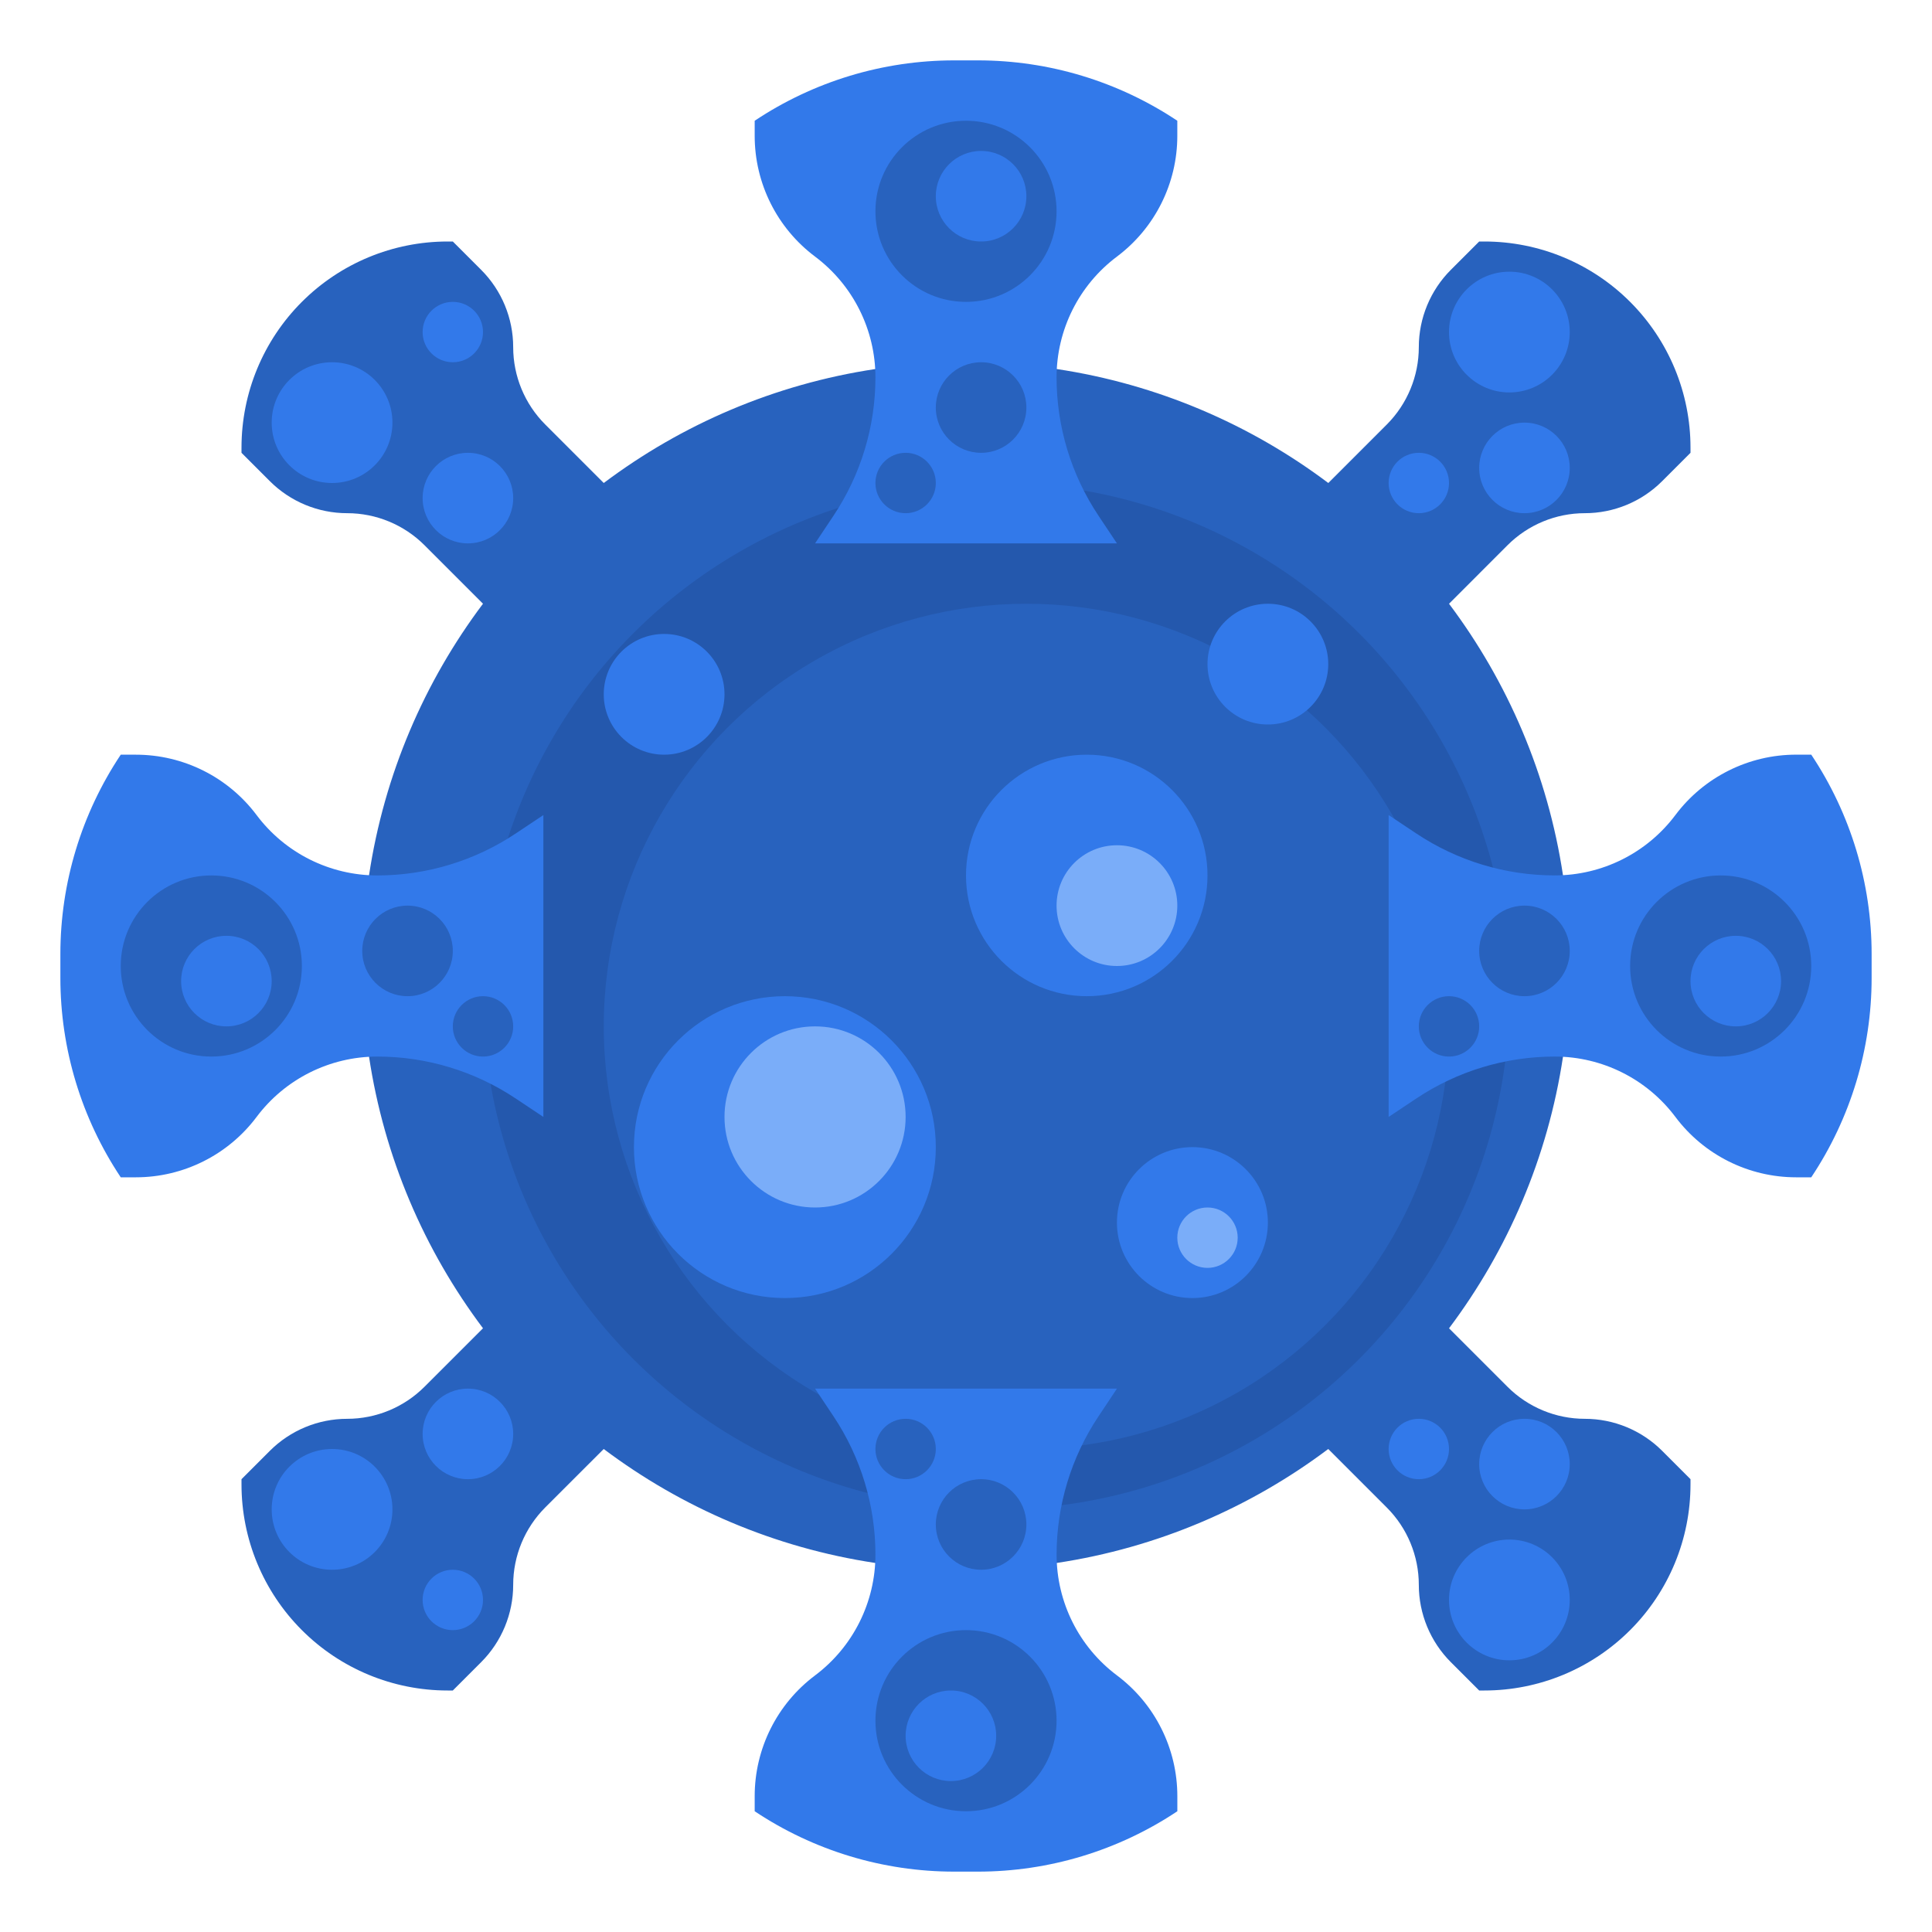 <svg id="Layer_3" enable-background="new 0 0 64 64" height="512" viewBox="0 0 64 64" width="512" xmlns="http://www.w3.org/2000/svg"><g><path d="m29 51.776c-3.343-.503-6.415-1.833-9.001-3.776 0 0-1.939 1.938-1.939 1.938-.678.68-1.06 1.602-1.06 2.562 0 .96-.382 1.882-1.061 2.561l-.939.939h-.172c-1.811 0-3.548-.719-4.828-2-1.281-1.281-2-3.017-2-4.828v-.172l.939-.939c.679-.679 1.601-1.061 2.561-1.061.96 0 1.882-.382 2.561-1.061 0 0 1.939-1.939 1.939-1.938-1.943-2.586-3.273-5.658-3.776-9.001v-6c.503-3.343 1.833-6.415 3.776-9.001 0 0-1.939-1.939-1.939-1.939-.679-.678-1.601-1.06-2.561-1.06-.96 0-1.882-.382-2.561-1.061l-.939-.939v-.172c0-1.811.719-3.548 2-4.828 1.281-1.281 3.017-2 4.828-2h.172l.939.939c.679.679 1.061 1.601 1.061 2.561 0 .96.382 1.882 1.061 2.561 0 0 1.939 1.939 1.939 1.939 2.586-1.943 5.658-3.273 9.001-3.776h6c3.343.503 6.415 1.833 9.001 3.776 0 0 1.939-1.939 1.939-1.939.677-.679 1.059-1.601 1.059-2.561 0-.96.382-1.882 1.061-2.561l.939-.939h.172c1.811 0 3.548.719 4.828 2 1.281 1.281 2 3.017 2 4.828v.172l-.939.939c-.679.679-1.601 1.061-2.561 1.061-.96 0-1.882.382-2.561 1.061 0 0-1.939 1.939-1.938 1.939 1.943 2.586 3.273 5.658 3.776 9.001v6c-.503 3.343-1.833 6.415-3.776 9.001 0 0 1.939 1.939 1.939 1.939.678.677 1.6 1.059 2.56 1.059.96 0 1.882.382 2.561 1.061l.939.939v.172c0 1.811-.719 3.548-2 4.828-1.281 1.281-3.017 2-4.828 2h-.172l-.939-.939c-.679-.679-1.061-1.601-1.061-2.561 0-.96-.382-1.882-1.061-2.561 0 0-1.939-1.939-1.939-1.939-2.586 1.943-5.658 3.273-9.001 3.776" fill="#2862be"/><circle cx="33" cy="33" fill="#2458ad" r="17"/><circle cx="34" cy="34" fill="#2862be" r="14"/><path d="m27 18 .613-.92c.904-1.356 1.387-2.95 1.387-4.58 0-1.574-.741-3.056-2-4-1.259-.944-2-2.426-2-4v-.5c1.956-1.304 4.255-2 6.606-2h.79c2.35 0 4.648.696 6.604 2v.5c0 1.574-.741 3.056-2 4-1.259.944-2 2.426-2 4 0 1.63.483 3.224 1.387 4.58l.613.92" fill="#3279ea"/><path d="m27 46 .613.92c.904 1.356 1.387 2.95 1.387 4.58 0 1.574-.741 3.056-2 4-1.259.944-2 2.426-2 4v.5c1.956 1.304 4.255 2 6.606 2h.79c2.351 0 4.649-.696 6.605-2v-.5c0-1.574-.741-3.056-2-4-1.259-.944-2-2.426-2-4 0-1.63.483-3.224 1.387-4.58l.612-.92" fill="#3279ea"/><path d="m18 37-.92-.613c-1.356-.904-2.95-1.387-4.58-1.387-1.574 0-3.056.741-4 2-.944 1.259-2.426 2-4 2h-.5c-1.304-1.956-2-4.255-2-6.606v-.79c0-2.35.696-4.648 2-6.604h.5c1.574 0 3.056.741 4 2 .944 1.259 2.426 2 4 2 1.63 0 3.224-.483 4.58-1.387l.92-.613" fill="#3279ea"/><path d="m46 37 .92-.613c1.356-.904 2.95-1.387 4.58-1.387 1.574 0 3.056.741 4 2 .944 1.259 2.426 2 4 2h.5c1.304-1.956 2-4.255 2-6.606v-.79c0-2.351-.696-4.649-2-6.605h-.5c-1.574 0-3.056.741-4 2-.944 1.259-2.426 2-4 2-1.63 0-3.224-.483-4.58-1.387l-.92-.612" fill="#3279ea"/><circle cx="22" cy="23" fill="#3279ea" r="2"/><circle cx="36" cy="29" fill="#3279ea" r="4"/><circle cx="26" cy="38" fill="#3279ea" r="5"/><circle cx="39.5" cy="40.5" fill="#3279ea" r="2.5"/><circle cx="42" cy="22" fill="#3279ea" r="2"/><circle cx="11" cy="14" fill="#3279ea" r="2"/><g fill="#2862be"><circle cx="32" cy="7" r="3"/><circle cx="30" cy="16" r="1"/><circle cx="32.5" cy="13.5" r="1.5"/><circle cx="32" cy="57" r="3"/><circle cx="30" cy="48" r="1"/><circle cx="32.5" cy="50.5" r="1.5"/><circle cx="7" cy="32" r="3"/><circle cx="16" cy="34" r="1"/><circle cx="13.5" cy="31.5" r="1.5"/><circle cx="57" cy="32" r="3"/><circle cx="48" cy="34" r="1"/><circle cx="50.5" cy="31.5" r="1.5"/></g><circle cx="15.5" cy="16.5" fill="#3279ea" r="1.5"/><circle cx="15" cy="11" fill="#3279ea" r="1"/><circle cx="50" cy="11" fill="#3279ea" r="2"/><circle cx="50.5" cy="15.5" fill="#3279ea" r="1.5"/><circle cx="47" cy="16" fill="#3279ea" r="1"/><circle cx="11" cy="50" fill="#3279ea" r="2"/><circle cx="15.5" cy="47.5" fill="#3279ea" r="1.5"/><circle cx="15" cy="53" fill="#3279ea" r="1"/><circle cx="50" cy="53" fill="#3279ea" r="2"/><circle cx="50.5" cy="48.5" fill="#3279ea" r="1.5"/><circle cx="47" cy="48" fill="#3279ea" r="1"/><circle cx="27" cy="37" fill="#7aadf9" r="3"/><circle cx="37" cy="30" fill="#7aadf9" r="2"/><circle cx="40" cy="41" fill="#7aadf9" r="1"/><circle cx="7.5" cy="32.5" fill="#3279ea" r="1.5"/><circle cx="57.5" cy="32.5" fill="#3279ea" r="1.5"/><circle cx="32.5" cy="6.5" fill="#3279ea" r="1.5"/><circle cx="31.5" cy="57.5" fill="#3279ea" r="1.5"/></g></svg>
